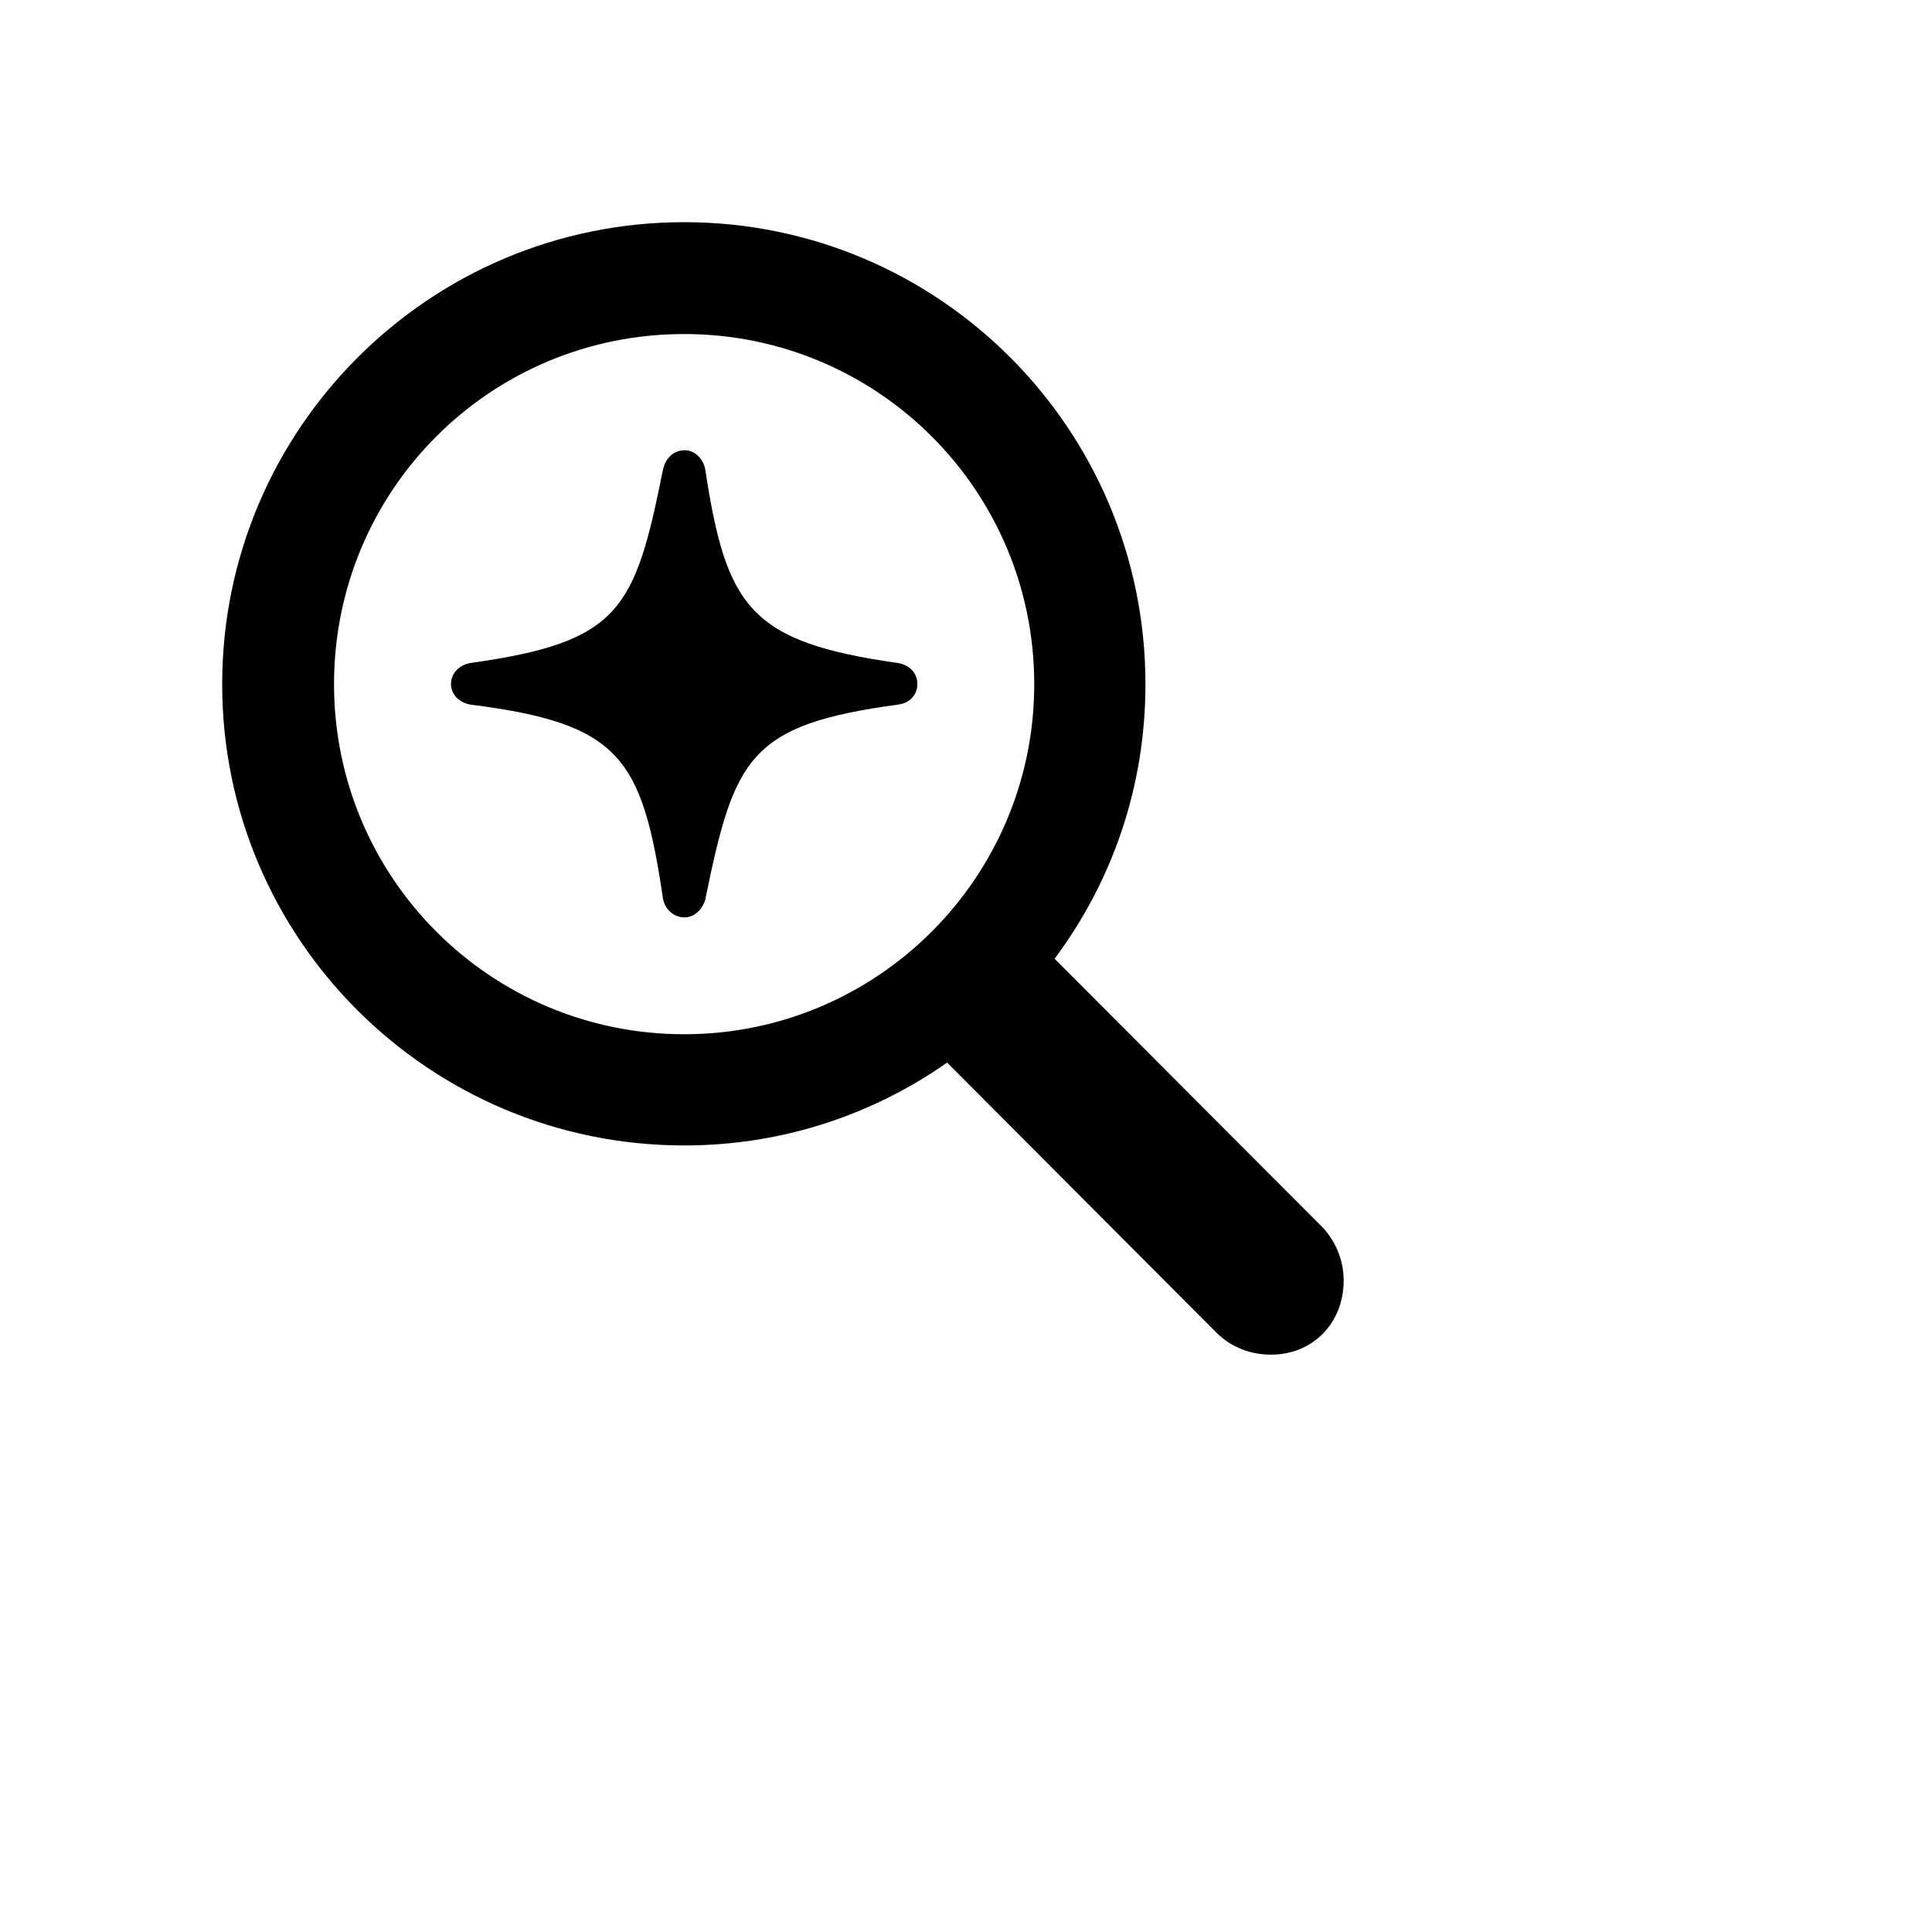 <svg xmlns="http://www.w3.org/2000/svg" viewBox="0 0 16 16" width="16" height="16">
  <g style="transform-box:view-box; transform: translate(50%, 50%) scale(0.77);">
    <g style="transform-box:fill-box; transform: translate(-50%, -50%);">
      <path
        d="M0 4.969C0 7.711 2.227 9.93 4.969 9.93C6.023 9.93 6.992 9.602 7.797 9.039L10.703 11.953C10.867 12.109 11.07 12.18 11.281 12.18C11.734 12.18 12.062 11.836 12.062 11.383C12.062 11.164 11.977 10.969 11.844 10.82L8.953 7.922C9.57 7.094 9.93 6.078 9.93 4.969C9.93 2.227 7.711 0 4.969 0C2.227 0 0 2.227 0 4.969ZM1.203 4.969C1.203 2.883 2.883 1.203 4.969 1.203C7.047 1.203 8.734 2.883 8.734 4.969C8.734 7.047 7.047 8.734 4.969 8.734C2.883 8.734 1.203 7.047 1.203 4.969Z"
        fill="context-fill" />
      <path
        d="M4.977 7.477C5.078 7.477 5.164 7.391 5.195 7.289C5.508 5.758 5.664 5.406 7.273 5.188C7.398 5.172 7.477 5.078 7.477 4.969C7.477 4.852 7.398 4.766 7.273 4.742C5.672 4.516 5.422 4.141 5.195 2.656C5.172 2.539 5.078 2.453 4.977 2.453C4.859 2.453 4.773 2.531 4.742 2.656C4.438 4.172 4.281 4.516 2.664 4.742C2.547 4.766 2.461 4.852 2.461 4.969C2.461 5.078 2.547 5.164 2.664 5.188C4.281 5.391 4.516 5.758 4.742 7.281C4.766 7.391 4.852 7.477 4.977 7.477Z"
        fill="context-fill" />
    </g>
  </g>
</svg>